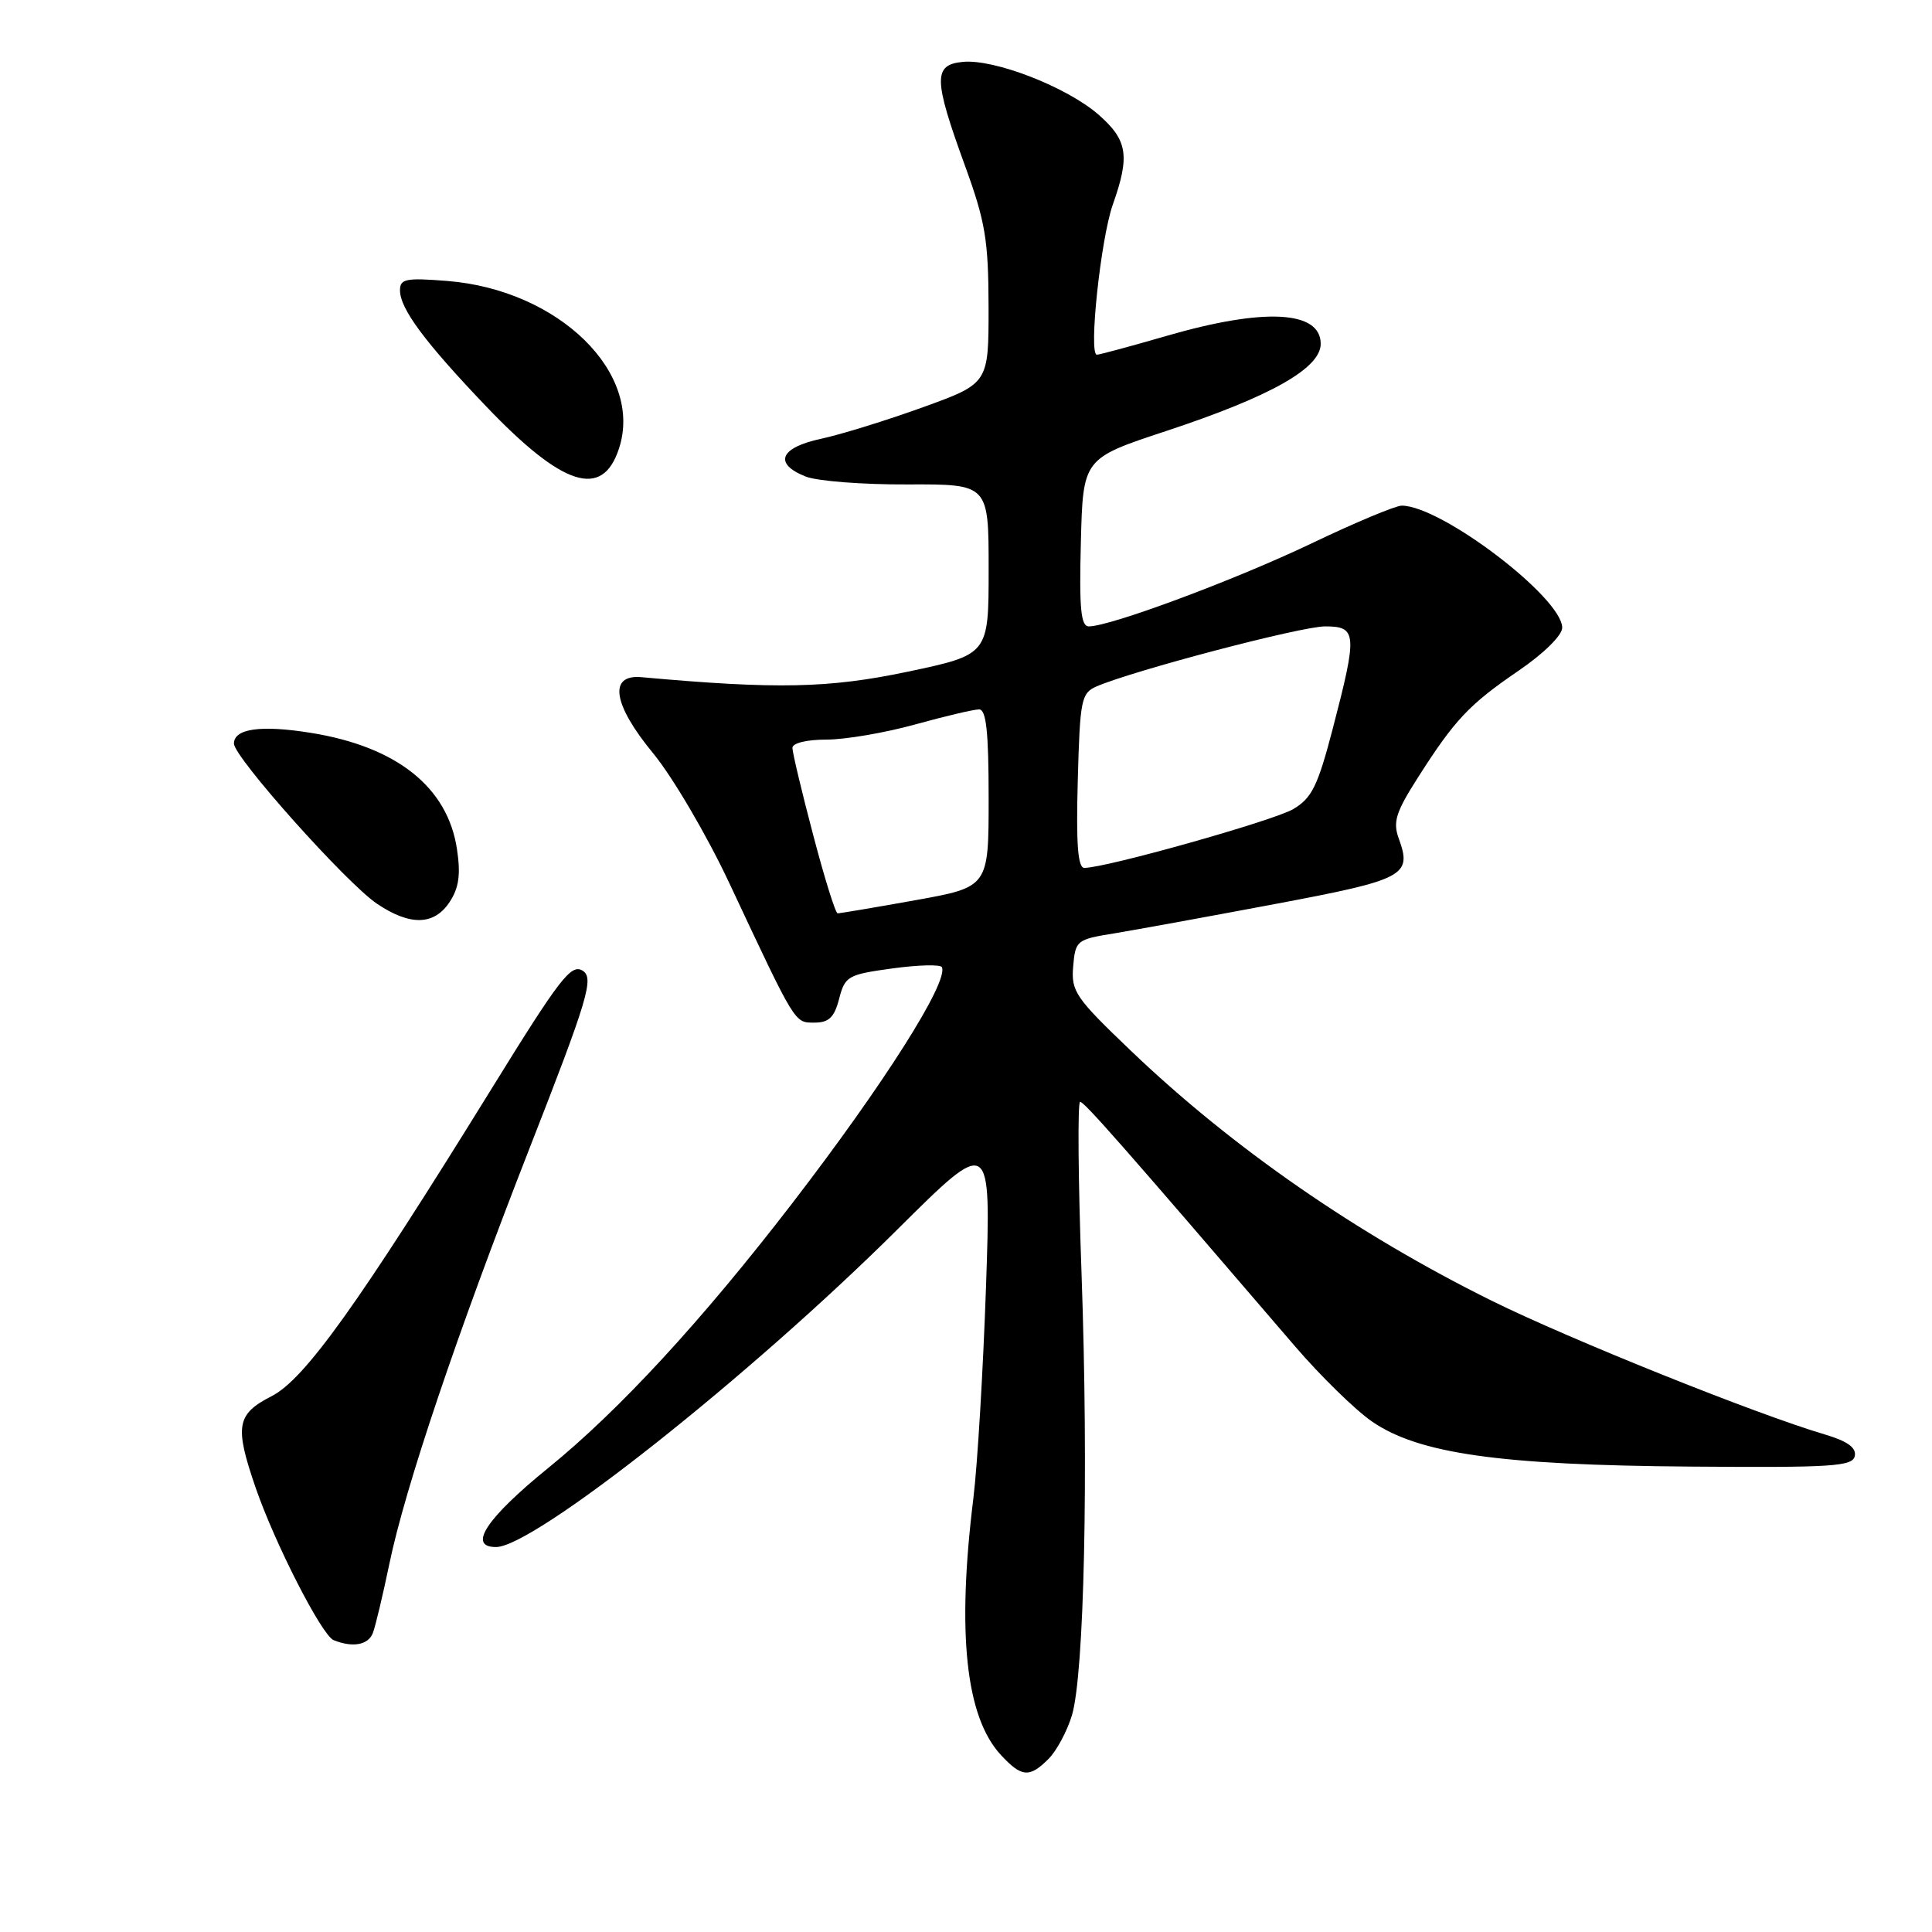<?xml version="1.0" encoding="UTF-8" standalone="no"?>
<!DOCTYPE svg PUBLIC "-//W3C//DTD SVG 1.1//EN" "http://www.w3.org/Graphics/SVG/1.1/DTD/svg11.dtd" >
<svg xmlns="http://www.w3.org/2000/svg" xmlns:xlink="http://www.w3.org/1999/xlink" version="1.1" viewBox="0 0 256 256">
 <g >
 <path fill="currentColor"
d=" M 138.94 233.06 C 140.00 232.00 141.39 229.41 142.03 227.31 C 143.67 221.89 144.25 195.34 143.31 168.75 C 142.86 156.24 142.78 146.00 143.12 146.00 C 143.68 146.00 148.65 151.65 171.62 178.42 C 174.99 182.34 179.56 186.81 181.77 188.34 C 187.94 192.61 198.67 194.14 223.98 194.33 C 242.84 194.48 245.50 194.31 245.77 192.92 C 245.99 191.82 244.79 190.96 241.79 190.07 C 232.68 187.38 208.01 177.47 197.69 172.37 C 179.81 163.52 163.31 152.10 149.87 139.25 C 142.51 132.22 141.92 131.37 142.20 128.07 C 142.49 124.63 142.67 124.48 147.50 123.70 C 150.25 123.25 159.85 121.50 168.83 119.81 C 186.17 116.55 187.13 116.04 185.35 111.13 C 184.54 108.92 184.94 107.63 187.90 103.00 C 192.77 95.36 194.66 93.35 201.25 88.85 C 204.56 86.59 207.00 84.18 207.00 83.18 C 207.00 79.20 190.96 67.00 185.73 67.00 C 184.92 67.00 179.52 69.26 173.73 72.03 C 163.66 76.84 147.12 83.00 144.28 83.00 C 143.22 83.00 142.99 80.67 143.22 71.88 C 143.50 60.75 143.50 60.75 154.50 57.12 C 168.36 52.54 175.00 48.80 175.00 45.56 C 175.00 41.15 167.50 40.76 154.60 44.50 C 149.85 45.88 145.68 47.00 145.34 47.00 C 144.22 47.00 145.85 31.65 147.45 27.12 C 149.74 20.65 149.42 18.58 145.58 15.21 C 141.41 11.55 131.76 7.79 127.58 8.20 C 123.64 8.58 123.68 10.47 127.88 22.00 C 130.57 29.39 130.97 31.82 130.99 40.66 C 131.00 50.81 131.00 50.81 122.30 53.96 C 117.52 55.69 111.44 57.57 108.80 58.14 C 103.33 59.31 102.46 61.44 106.75 63.14 C 108.26 63.75 114.34 64.22 120.25 64.19 C 131.00 64.15 131.00 64.15 131.00 75.44 C 131.00 86.74 131.00 86.74 120.25 89.01 C 109.82 91.20 102.92 91.35 85.00 89.73 C 80.59 89.33 81.20 93.33 86.54 99.81 C 89.12 102.94 93.66 110.67 96.63 117.00 C 105.51 135.92 105.25 135.50 107.94 135.50 C 109.83 135.50 110.56 134.80 111.19 132.34 C 111.97 129.34 112.35 129.13 118.26 128.32 C 121.69 127.85 124.64 127.78 124.81 128.16 C 125.69 130.14 117.10 143.69 104.93 159.50 C 92.99 175.01 82.08 186.85 72.66 194.50 C 64.42 201.19 61.90 205.02 65.75 204.99 C 70.82 204.94 99.31 182.40 118.91 162.91 C 131.33 150.57 131.33 150.57 130.65 170.54 C 130.27 181.52 129.52 194.10 128.98 198.50 C 126.77 216.40 127.96 227.51 132.62 232.54 C 135.37 235.51 136.41 235.59 138.94 233.06 Z  M 49.41 216.37 C 49.75 215.48 50.73 211.36 51.59 207.23 C 53.68 197.12 60.54 176.78 70.10 152.32 C 77.92 132.34 78.75 129.58 77.20 128.62 C 75.67 127.68 74.20 129.59 65.05 144.40 C 47.47 172.84 40.36 182.78 35.99 185.00 C 31.34 187.38 31.06 188.95 33.86 197.09 C 36.41 204.51 42.65 216.70 44.21 217.33 C 46.75 218.35 48.80 217.97 49.41 216.37 Z  M 59.59 119.50 C 60.81 117.64 61.06 115.87 60.55 112.51 C 59.32 104.31 52.58 98.94 41.21 97.11 C 34.58 96.04 31.00 96.54 31.00 98.53 C 31.00 100.33 45.90 117.02 49.95 119.75 C 54.35 122.71 57.54 122.63 59.59 119.50 Z  M 82.01 59.46 C 85.32 49.44 74.05 38.42 59.28 37.23 C 53.80 36.79 53.00 36.95 53.00 38.46 C 53.00 40.91 56.30 45.35 64.45 53.88 C 74.59 64.49 79.81 66.15 82.01 59.46 Z  M 107.74 110.60 C 106.23 104.88 105.00 99.70 105.00 99.10 C 105.00 98.46 106.90 98.00 109.51 98.00 C 111.99 98.00 117.27 97.10 121.24 96.00 C 125.21 94.90 129.03 94.00 129.73 94.00 C 130.68 94.00 131.00 96.92 131.00 105.77 C 131.00 117.54 131.00 117.54 121.25 119.29 C 115.89 120.25 111.27 121.03 110.99 121.02 C 110.70 121.01 109.24 116.32 107.74 110.60 Z  M 142.81 103.45 C 143.10 92.67 143.27 91.84 145.31 90.95 C 150.23 88.83 172.40 83.00 175.58 83.00 C 179.81 83.00 179.88 83.95 176.61 96.50 C 174.61 104.17 173.83 105.75 171.36 107.21 C 168.74 108.75 146.56 115.00 143.68 115.00 C 142.82 115.00 142.58 111.85 142.81 103.45 Z "/>
</g>
</svg>